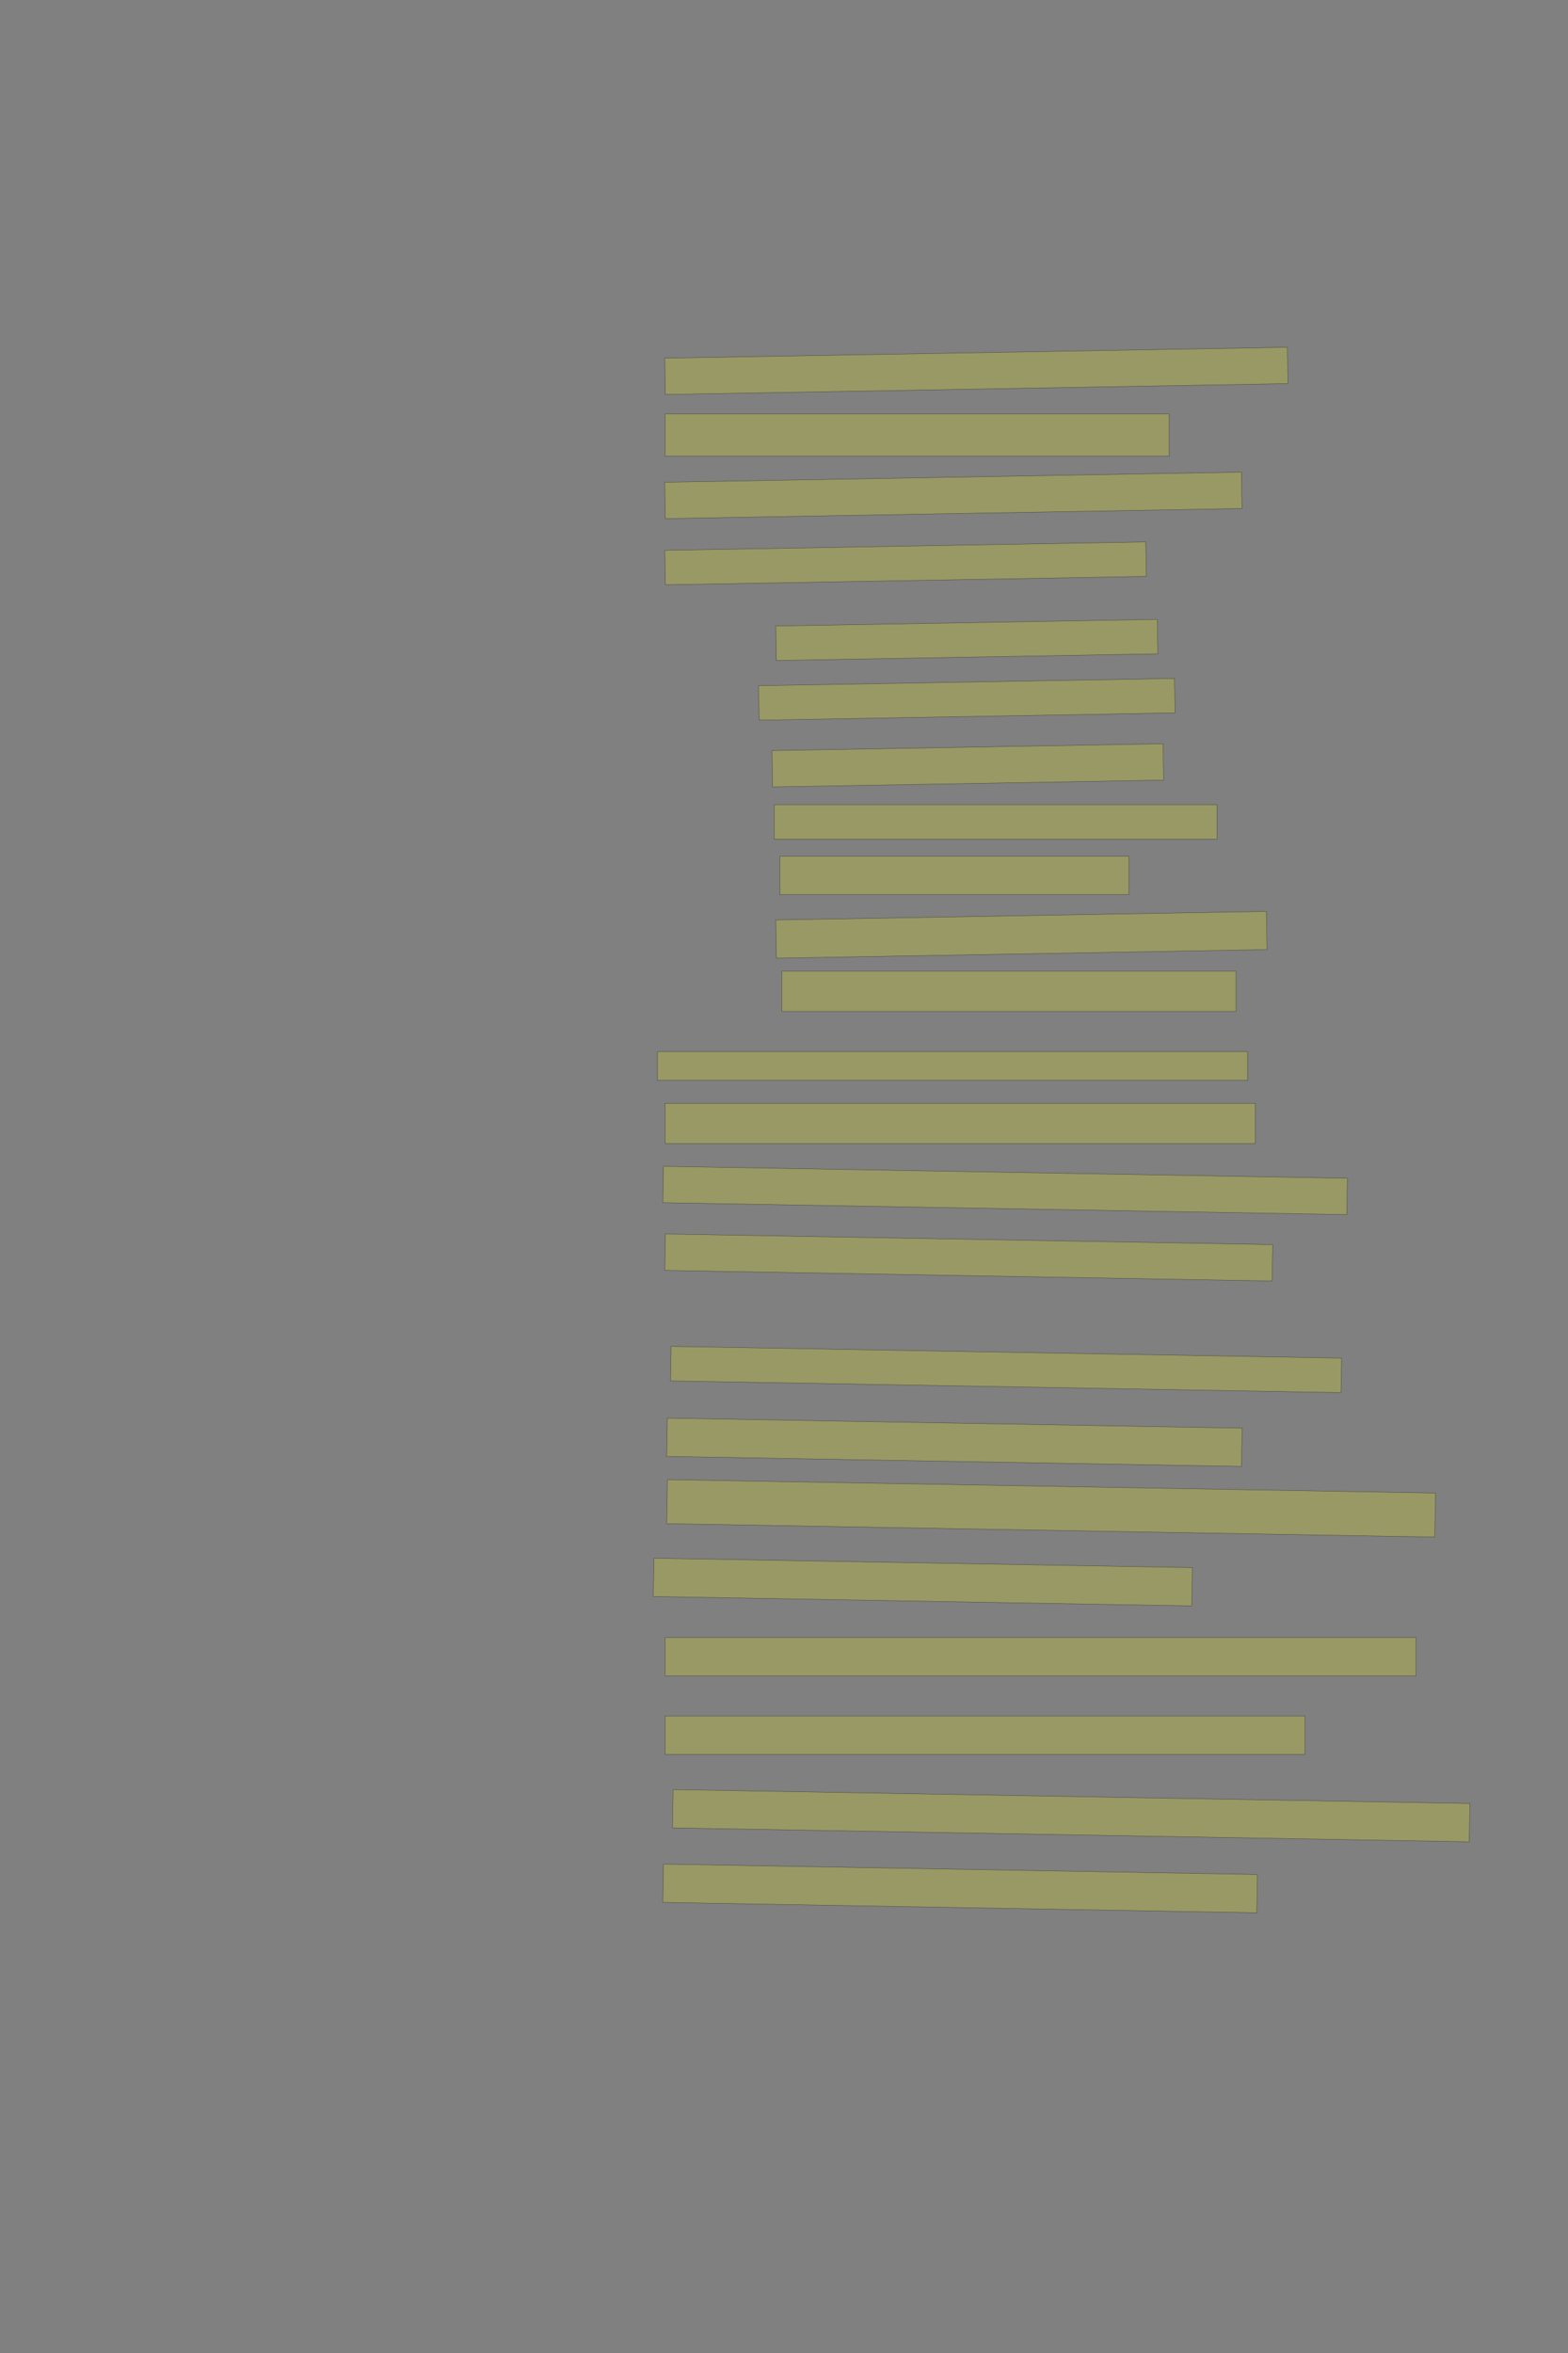 <?xml version="1.0" encoding="UTF-8" standalone="no"?><svg xmlns="http://www.w3.org/2000/svg" xmlns:xlink="http://www.w3.org/1999/xlink" height="6144" width="4096">
 <rect width="100%" height="100%" fill="#808080" stroke="none"/>
 <g>
  <title>Layer 1</title>
  <rect class=" imageannotationLine imageannotationLinked" fill="#FFFF00" fill-opacity="0.2" height="94.915" id="svg_2" stroke="#000000" stroke-opacity="0.5" transform="rotate(-1, 2550.53, 968.459)" width="1626.667" x="1737.198" xlink:href="#la" y="921.001"/>
  <rect class=" imageannotationLine imageannotationLinked" fill="#FFFF00" fill-opacity="0.2" height="110" id="svg_4" stroke="#000000" stroke-opacity="0.5" width="1316.667" x="1737.329" xlink:href="#lb" y="1081"/>
  <rect class=" imageannotationLine imageannotationLinked" fill="#FFFF00" fill-opacity="0.2" height="95.009" id="svg_6" stroke="#000000" stroke-opacity="0.5" transform="rotate(-1, 2490.4, 1293.51)" width="1506.667" x="1737.068" xlink:href="#lc" y="1246.004"/>
  <rect class=" imageannotationLine imageannotationLinked" fill="#FFFF00" fill-opacity="0.2" height="90.001" id="svg_8" stroke="#000000" stroke-opacity="0.5" transform="rotate(-1, 2365.62, 1471)" width="1256.667" x="1737.286" xlink:href="#ld" y="1426"/>
  <rect class=" imageannotationLine imageannotationLinked" fill="#FFFF00" fill-opacity="0.2" height="89.914" id="svg_10" stroke="#000000" stroke-opacity="0.5" transform="rotate(-1, 2525.57, 1670.96)" width="996.667" x="2027.241" xlink:href="#le" y="1626.001"/>
  <rect class=" imageannotationLine imageannotationLinked" fill="#FFFF00" fill-opacity="0.2" height="90.001" id="svg_12" stroke="#000000" stroke-opacity="0.5" transform="rotate(-1, 2525.58, 1826)" width="1086.667" x="1982.242" xlink:href="#lf" y="1781.001"/>
  <rect class=" imageannotationLine imageannotationLinked" fill="#FFFF00" fill-opacity="0.2" height="94.913" id="svg_14" stroke="#000000" stroke-opacity="0.5" transform="rotate(-1, 2528.16, 1998.46)" width="1021.667" x="2017.328" xlink:href="#lg" y="1951"/>
  <rect class=" imageannotationLine imageannotationLinked" fill="#FFFF00" fill-opacity="0.2" height="90" id="svg_16" stroke="#000000" stroke-opacity="0.5" width="1156.667" x="2022.329" xlink:href="#lh" y="2101"/>
  <rect class=" imageannotationLine imageannotationLinked" fill="#FFFF00" fill-opacity="0.2" height="100" id="svg_18" stroke="#000000" stroke-opacity="0.5" width="911.667" x="2037.329" xlink:href="#li" y="2236"/>
  <rect class=" imageannotationLine imageannotationLinked" fill="#FFFF00" fill-opacity="0.2" height="99.738" id="svg_20" stroke="#000000" stroke-opacity="0.5" transform="rotate(-1, 2668.16, 2440.87)" width="1281.667" x="2027.327" xlink:href="#lj" y="2391"/>
  <rect class=" imageannotationLine imageannotationLinked" fill="#FFFF00" fill-opacity="0.2" height="105" id="svg_22" stroke="#000000" stroke-opacity="0.5" width="1186.667" x="2042.329" xlink:href="#lk" y="2536"/>
  <rect class=" imageannotationLine imageannotationLinked" fill="#FFFF00" fill-opacity="0.2" height="75" id="svg_24" stroke="#000000" stroke-opacity="0.5" width="1541.667" x="1717.33" xlink:href="#ll" y="2746"/>
  <rect class=" imageannotationLine imageannotationLinked" fill="#FFFF00" fill-opacity="0.2" height="105" id="svg_26" stroke="#000000" stroke-opacity="0.5" width="1541.667" x="1737.33" xlink:href="#lm" y="2881"/>
  <rect class=" imageannotationLine imageannotationLinked" fill="#FFFF00" fill-opacity="0.2" height="95" id="svg_28" stroke="#000000" stroke-opacity="0.5" transform="rotate(1, 2625.66, 3108.5)" width="1786.667" x="1732.33" xlink:href="#ln" y="3061"/>
  <rect class=" imageannotationLine imageannotationLinked" fill="#FFFF00" fill-opacity="0.2" height="95.001" id="svg_30" stroke="#000000" stroke-opacity="0.5" transform="rotate(1, 2530.62, 3283.5)" width="1586.667" x="1737.286" xlink:href="#lo" y="3235.999"/>
  <rect class=" imageannotationLine imageannotationLinked" fill="#FFFF00" fill-opacity="0.2" height="90.089" id="svg_32" stroke="#000000" stroke-opacity="0.5" transform="rotate(1, 2628.08, 3575.95)" width="1751.667" x="1752.243" xlink:href="#lp" y="3530.91"/>
  <rect class=" imageannotationLine imageannotationLinked" fill="#FFFF00" fill-opacity="0.2" height="100" id="svg_34" stroke="#000000" stroke-opacity="0.5" transform="rotate(1, 2493.16, 3766)" width="1501.667" x="1742.33" xlink:href="#lq" y="3716"/>
  <rect class=" imageannotationLine imageannotationLinked" fill="#FFFF00" fill-opacity="0.2" height="114.998" id="svg_36" stroke="#000000" stroke-opacity="0.5" transform="rotate(1, 2745.8, 3938.5)" width="2006.667" x="1742.461" xlink:href="#lr" y="3881.003"/>
  <rect class=" imageannotationLine imageannotationLinked" fill="#FFFF00" fill-opacity="0.2" height="100" id="svg_38" stroke="#000000" stroke-opacity="0.5" transform="rotate(1, 2410.66, 4131)" width="1406.667" x="1707.33" xlink:href="#ls" y="4081"/>
  <rect class=" imageannotationLine imageannotationLinked" fill="#FFFF00" fill-opacity="0.2" height="100" id="svg_40" stroke="#000000" stroke-opacity="0.5" width="1961.667" x="1737.33" xlink:href="#lt" y="4276"/>
  <rect class=" imageannotationLine imageannotationLinked" fill="#FFFF00" fill-opacity="0.2" height="100" id="svg_42" stroke="#000000" stroke-opacity="0.5" width="1671.667" x="1737.33" xlink:href="#lu" y="4481"/>
  <rect class=" imageannotationLine imageannotationLinked" fill="#FFFF00" fill-opacity="0.2" height="100" id="svg_44" stroke="#000000" stroke-opacity="0.5" transform="rotate(1, 2798.17, 4741)" width="2081.667" x="1757.33" xlink:href="#lv" y="4691"/>
  <rect class=" imageannotationLine imageannotationLinked" fill="#FFFF00" fill-opacity="0.2" height="100" id="svg_46" stroke="#000000" stroke-opacity="0.5" transform="rotate(1, 2508.16, 4931)" width="1551.667" x="1732.33" xlink:href="#lw" y="4881"/>
 </g>
</svg>